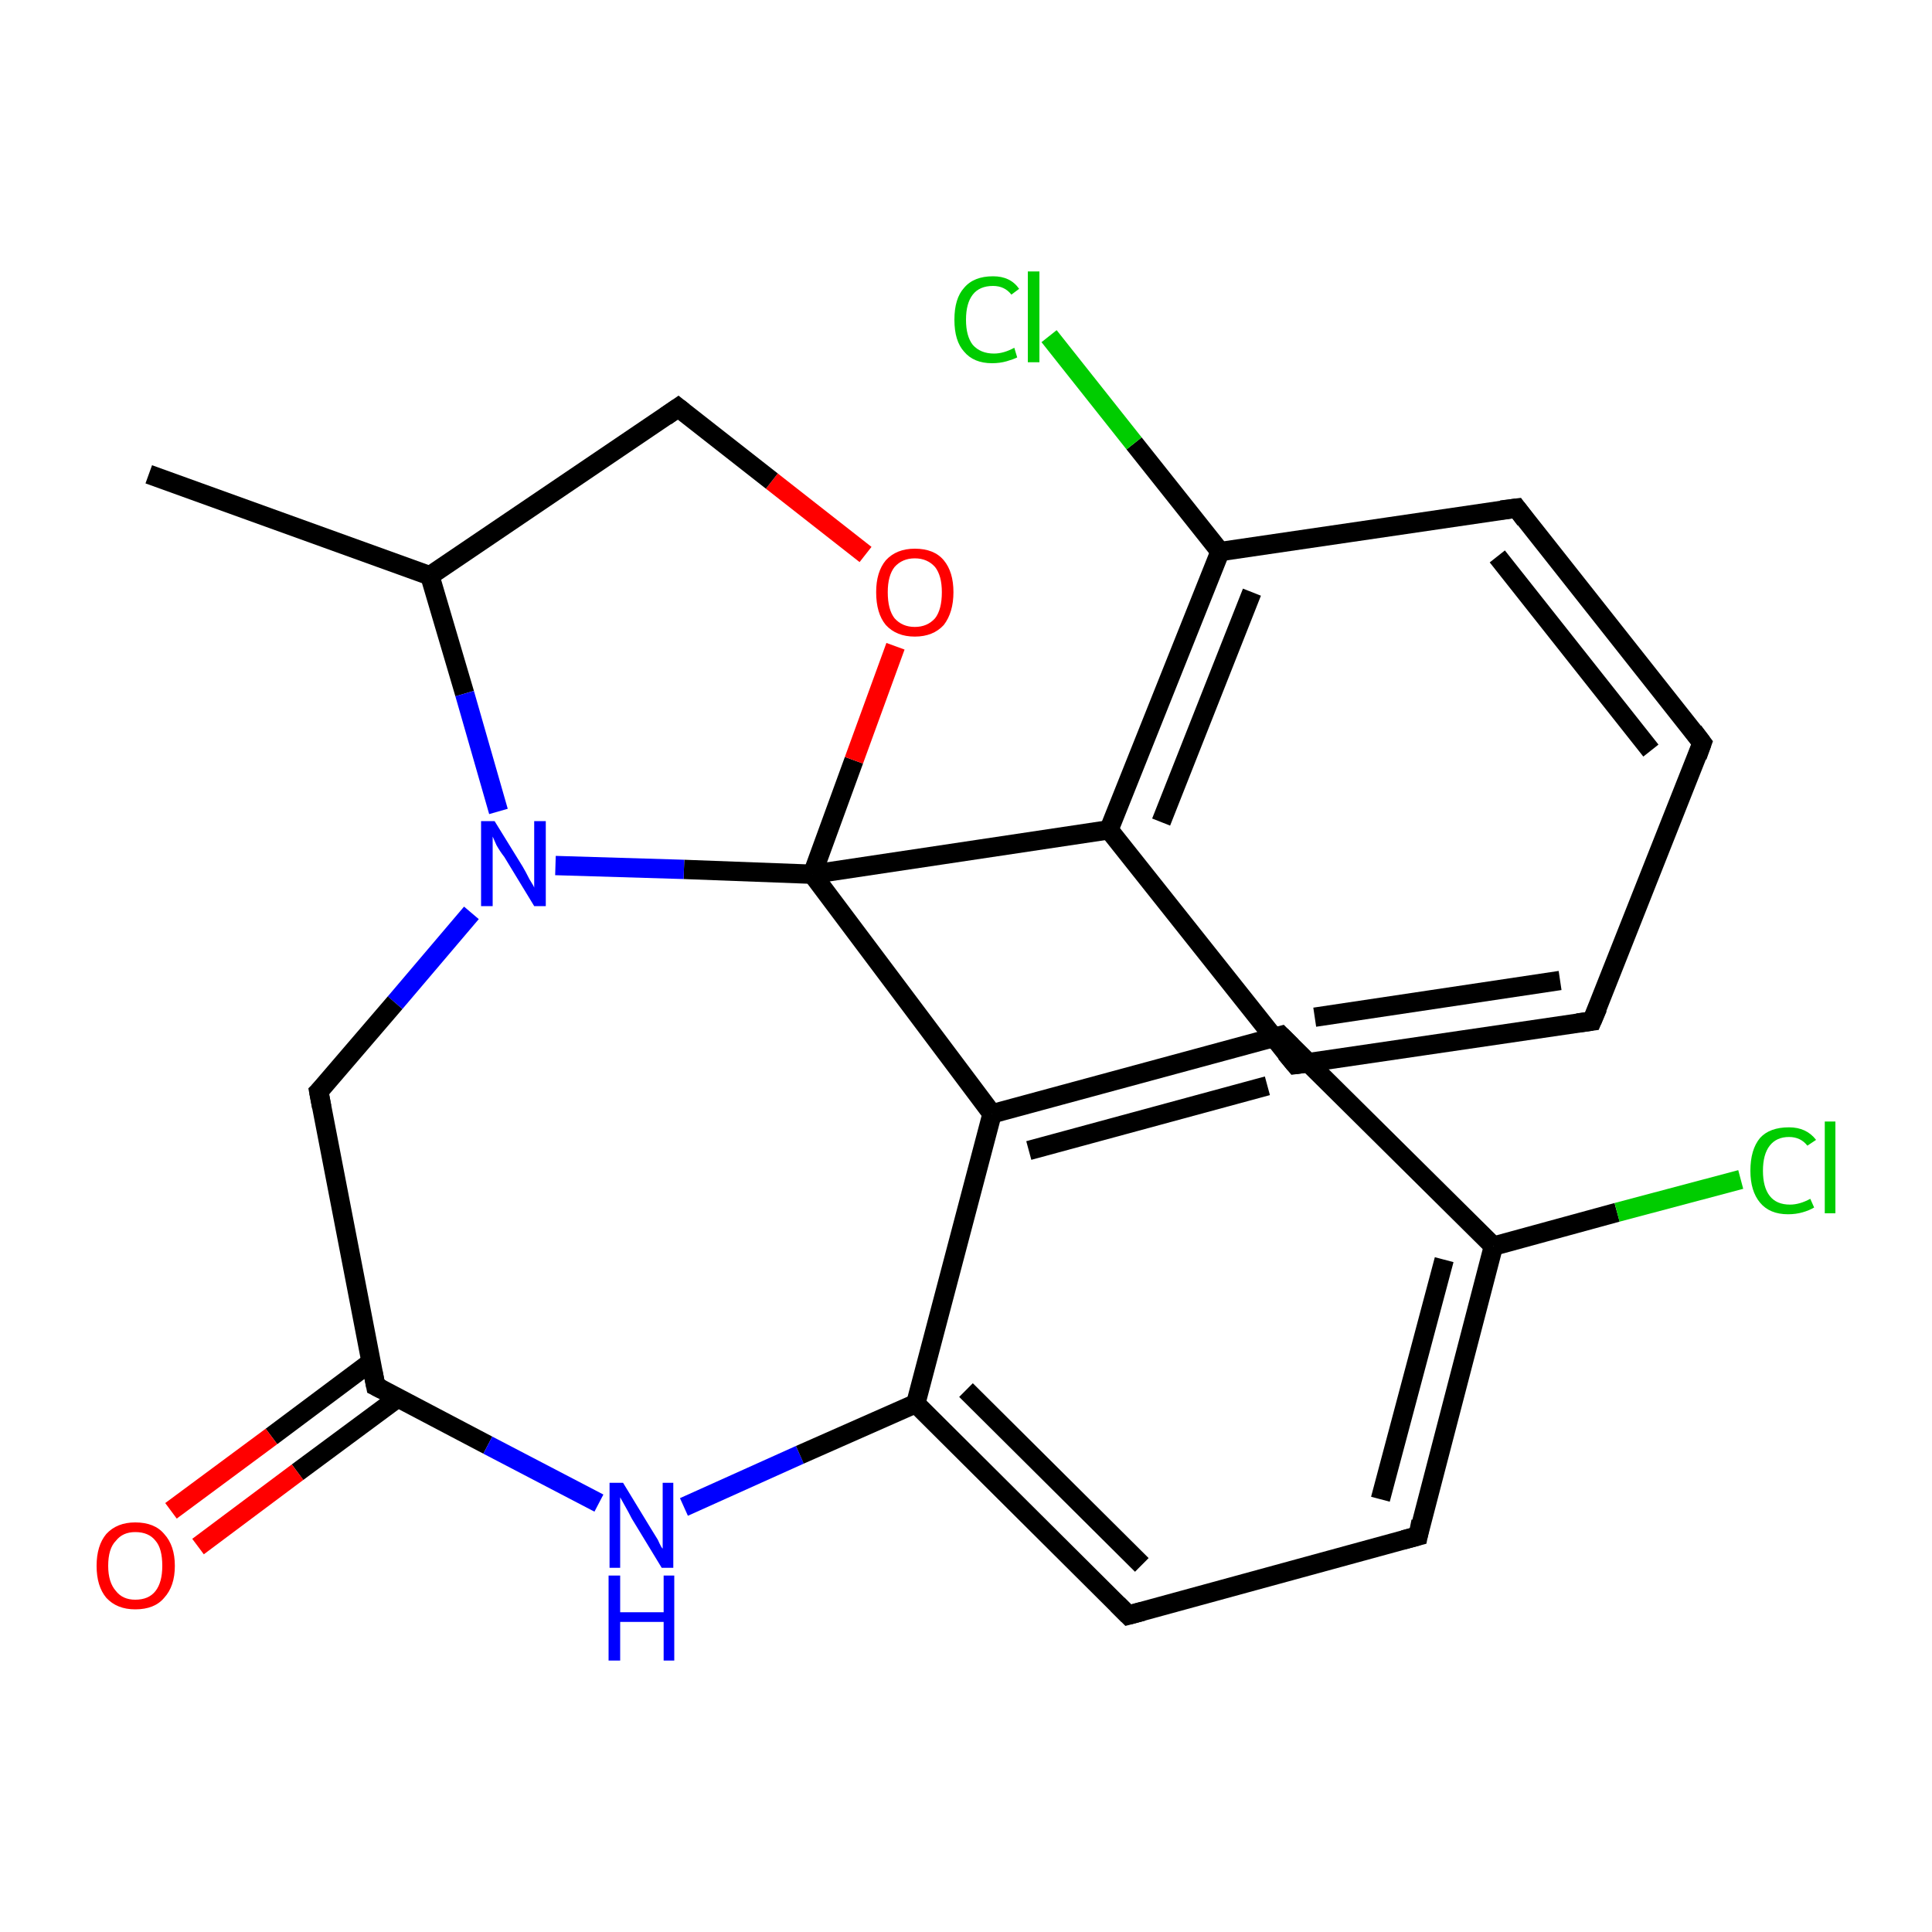 <?xml version='1.0' encoding='iso-8859-1'?>
<svg version='1.1' baseProfile='full'
              xmlns='http://www.w3.org/2000/svg'
                      xmlns:rdkit='http://www.rdkit.org/xml'
                      xmlns:xlink='http://www.w3.org/1999/xlink'
                  xml:space='preserve'
width='200px' height='200px' viewBox='0 0 200 200'>
<!-- END OF HEADER -->
<rect style='opacity:1.0;fill:#FFFFFF;stroke:none' width='200.0' height='200.0' x='0.0' y='0.0'> </rect>
<path class='bond-0 atom-0 atom-1' d='M 15.4,49.1 L 44.5,59.6' style='fill:none;fill-rule:evenodd;stroke:#000000;stroke-width:2.0px;stroke-linecap:butt;stroke-linejoin:miter;stroke-opacity:1' />
<path class='bond-1 atom-1 atom-2' d='M 44.5,59.6 L 48.1,71.8' style='fill:none;fill-rule:evenodd;stroke:#000000;stroke-width:2.0px;stroke-linecap:butt;stroke-linejoin:miter;stroke-opacity:1' />
<path class='bond-1 atom-1 atom-2' d='M 48.1,71.8 L 51.6,84.0' style='fill:none;fill-rule:evenodd;stroke:#0000FF;stroke-width:2.0px;stroke-linecap:butt;stroke-linejoin:miter;stroke-opacity:1' />
<path class='bond-2 atom-2 atom-3' d='M 48.8,94.5 L 40.9,103.8' style='fill:none;fill-rule:evenodd;stroke:#0000FF;stroke-width:2.0px;stroke-linecap:butt;stroke-linejoin:miter;stroke-opacity:1' />
<path class='bond-2 atom-2 atom-3' d='M 40.9,103.8 L 33.0,113.0' style='fill:none;fill-rule:evenodd;stroke:#000000;stroke-width:2.0px;stroke-linecap:butt;stroke-linejoin:miter;stroke-opacity:1' />
<path class='bond-3 atom-3 atom-4' d='M 33.0,113.0 L 38.9,143.5' style='fill:none;fill-rule:evenodd;stroke:#000000;stroke-width:2.0px;stroke-linecap:butt;stroke-linejoin:miter;stroke-opacity:1' />
<path class='bond-4 atom-4 atom-5' d='M 38.9,143.5 L 50.5,149.6' style='fill:none;fill-rule:evenodd;stroke:#000000;stroke-width:2.0px;stroke-linecap:butt;stroke-linejoin:miter;stroke-opacity:1' />
<path class='bond-4 atom-4 atom-5' d='M 50.5,149.6 L 62.0,155.6' style='fill:none;fill-rule:evenodd;stroke:#0000FF;stroke-width:2.0px;stroke-linecap:butt;stroke-linejoin:miter;stroke-opacity:1' />
<path class='bond-5 atom-5 atom-6' d='M 70.8,156.0 L 82.8,150.6' style='fill:none;fill-rule:evenodd;stroke:#0000FF;stroke-width:2.0px;stroke-linecap:butt;stroke-linejoin:miter;stroke-opacity:1' />
<path class='bond-5 atom-5 atom-6' d='M 82.8,150.6 L 94.8,145.3' style='fill:none;fill-rule:evenodd;stroke:#000000;stroke-width:2.0px;stroke-linecap:butt;stroke-linejoin:miter;stroke-opacity:1' />
<path class='bond-6 atom-6 atom-7' d='M 94.8,145.3 L 116.8,167.2' style='fill:none;fill-rule:evenodd;stroke:#000000;stroke-width:2.0px;stroke-linecap:butt;stroke-linejoin:miter;stroke-opacity:1' />
<path class='bond-6 atom-6 atom-7' d='M 100.0,143.9 L 118.2,162.0' style='fill:none;fill-rule:evenodd;stroke:#000000;stroke-width:2.0px;stroke-linecap:butt;stroke-linejoin:miter;stroke-opacity:1' />
<path class='bond-7 atom-7 atom-8' d='M 116.8,167.2 L 146.8,159.0' style='fill:none;fill-rule:evenodd;stroke:#000000;stroke-width:2.0px;stroke-linecap:butt;stroke-linejoin:miter;stroke-opacity:1' />
<path class='bond-8 atom-8 atom-9' d='M 146.8,159.0 L 154.6,129.0' style='fill:none;fill-rule:evenodd;stroke:#000000;stroke-width:2.0px;stroke-linecap:butt;stroke-linejoin:miter;stroke-opacity:1' />
<path class='bond-8 atom-8 atom-9' d='M 142.9,155.2 L 149.5,130.4' style='fill:none;fill-rule:evenodd;stroke:#000000;stroke-width:2.0px;stroke-linecap:butt;stroke-linejoin:miter;stroke-opacity:1' />
<path class='bond-9 atom-9 atom-10' d='M 154.6,129.0 L 167.4,125.5' style='fill:none;fill-rule:evenodd;stroke:#000000;stroke-width:2.0px;stroke-linecap:butt;stroke-linejoin:miter;stroke-opacity:1' />
<path class='bond-9 atom-9 atom-10' d='M 167.4,125.5 L 180.2,122.1' style='fill:none;fill-rule:evenodd;stroke:#00CC00;stroke-width:2.0px;stroke-linecap:butt;stroke-linejoin:miter;stroke-opacity:1' />
<path class='bond-10 atom-9 atom-11' d='M 154.6,129.0 L 132.6,107.2' style='fill:none;fill-rule:evenodd;stroke:#000000;stroke-width:2.0px;stroke-linecap:butt;stroke-linejoin:miter;stroke-opacity:1' />
<path class='bond-11 atom-11 atom-12' d='M 132.6,107.2 L 102.7,115.3' style='fill:none;fill-rule:evenodd;stroke:#000000;stroke-width:2.0px;stroke-linecap:butt;stroke-linejoin:miter;stroke-opacity:1' />
<path class='bond-11 atom-11 atom-12' d='M 131.2,112.4 L 106.5,119.1' style='fill:none;fill-rule:evenodd;stroke:#000000;stroke-width:2.0px;stroke-linecap:butt;stroke-linejoin:miter;stroke-opacity:1' />
<path class='bond-12 atom-12 atom-13' d='M 102.7,115.3 L 84.1,90.5' style='fill:none;fill-rule:evenodd;stroke:#000000;stroke-width:2.0px;stroke-linecap:butt;stroke-linejoin:miter;stroke-opacity:1' />
<path class='bond-13 atom-13 atom-14' d='M 84.1,90.5 L 114.8,85.9' style='fill:none;fill-rule:evenodd;stroke:#000000;stroke-width:2.0px;stroke-linecap:butt;stroke-linejoin:miter;stroke-opacity:1' />
<path class='bond-14 atom-14 atom-15' d='M 114.8,85.9 L 126.3,57.1' style='fill:none;fill-rule:evenodd;stroke:#000000;stroke-width:2.0px;stroke-linecap:butt;stroke-linejoin:miter;stroke-opacity:1' />
<path class='bond-14 atom-14 atom-15' d='M 120.2,85.1 L 129.6,61.3' style='fill:none;fill-rule:evenodd;stroke:#000000;stroke-width:2.0px;stroke-linecap:butt;stroke-linejoin:miter;stroke-opacity:1' />
<path class='bond-15 atom-15 atom-16' d='M 126.3,57.1 L 117.4,45.9' style='fill:none;fill-rule:evenodd;stroke:#000000;stroke-width:2.0px;stroke-linecap:butt;stroke-linejoin:miter;stroke-opacity:1' />
<path class='bond-15 atom-15 atom-16' d='M 117.4,45.9 L 108.6,34.8' style='fill:none;fill-rule:evenodd;stroke:#00CC00;stroke-width:2.0px;stroke-linecap:butt;stroke-linejoin:miter;stroke-opacity:1' />
<path class='bond-16 atom-15 atom-17' d='M 126.3,57.1 L 157.0,52.6' style='fill:none;fill-rule:evenodd;stroke:#000000;stroke-width:2.0px;stroke-linecap:butt;stroke-linejoin:miter;stroke-opacity:1' />
<path class='bond-17 atom-17 atom-18' d='M 157.0,52.6 L 176.2,76.9' style='fill:none;fill-rule:evenodd;stroke:#000000;stroke-width:2.0px;stroke-linecap:butt;stroke-linejoin:miter;stroke-opacity:1' />
<path class='bond-17 atom-17 atom-18' d='M 155.0,57.6 L 170.9,77.7' style='fill:none;fill-rule:evenodd;stroke:#000000;stroke-width:2.0px;stroke-linecap:butt;stroke-linejoin:miter;stroke-opacity:1' />
<path class='bond-18 atom-18 atom-19' d='M 176.2,76.9 L 164.8,105.7' style='fill:none;fill-rule:evenodd;stroke:#000000;stroke-width:2.0px;stroke-linecap:butt;stroke-linejoin:miter;stroke-opacity:1' />
<path class='bond-19 atom-19 atom-20' d='M 164.8,105.7 L 134.1,110.2' style='fill:none;fill-rule:evenodd;stroke:#000000;stroke-width:2.0px;stroke-linecap:butt;stroke-linejoin:miter;stroke-opacity:1' />
<path class='bond-19 atom-19 atom-20' d='M 161.5,101.5 L 136.1,105.3' style='fill:none;fill-rule:evenodd;stroke:#000000;stroke-width:2.0px;stroke-linecap:butt;stroke-linejoin:miter;stroke-opacity:1' />
<path class='bond-20 atom-13 atom-21' d='M 84.1,90.5 L 88.4,78.7' style='fill:none;fill-rule:evenodd;stroke:#000000;stroke-width:2.0px;stroke-linecap:butt;stroke-linejoin:miter;stroke-opacity:1' />
<path class='bond-20 atom-13 atom-21' d='M 88.4,78.7 L 92.7,66.9' style='fill:none;fill-rule:evenodd;stroke:#FF0000;stroke-width:2.0px;stroke-linecap:butt;stroke-linejoin:miter;stroke-opacity:1' />
<path class='bond-21 atom-21 atom-22' d='M 89.6,57.4 L 79.9,49.8' style='fill:none;fill-rule:evenodd;stroke:#FF0000;stroke-width:2.0px;stroke-linecap:butt;stroke-linejoin:miter;stroke-opacity:1' />
<path class='bond-21 atom-21 atom-22' d='M 79.9,49.8 L 70.2,42.2' style='fill:none;fill-rule:evenodd;stroke:#000000;stroke-width:2.0px;stroke-linecap:butt;stroke-linejoin:miter;stroke-opacity:1' />
<path class='bond-22 atom-4 atom-23' d='M 38.4,141.0 L 28.1,148.7' style='fill:none;fill-rule:evenodd;stroke:#000000;stroke-width:2.0px;stroke-linecap:butt;stroke-linejoin:miter;stroke-opacity:1' />
<path class='bond-22 atom-4 atom-23' d='M 28.1,148.7 L 17.7,156.4' style='fill:none;fill-rule:evenodd;stroke:#FF0000;stroke-width:2.0px;stroke-linecap:butt;stroke-linejoin:miter;stroke-opacity:1' />
<path class='bond-22 atom-4 atom-23' d='M 41.2,144.7 L 30.8,152.4' style='fill:none;fill-rule:evenodd;stroke:#000000;stroke-width:2.0px;stroke-linecap:butt;stroke-linejoin:miter;stroke-opacity:1' />
<path class='bond-22 atom-4 atom-23' d='M 30.8,152.4 L 20.5,160.1' style='fill:none;fill-rule:evenodd;stroke:#FF0000;stroke-width:2.0px;stroke-linecap:butt;stroke-linejoin:miter;stroke-opacity:1' />
<path class='bond-23 atom-22 atom-1' d='M 70.2,42.2 L 44.5,59.6' style='fill:none;fill-rule:evenodd;stroke:#000000;stroke-width:2.0px;stroke-linecap:butt;stroke-linejoin:miter;stroke-opacity:1' />
<path class='bond-24 atom-13 atom-2' d='M 84.1,90.5 L 70.8,90.0' style='fill:none;fill-rule:evenodd;stroke:#000000;stroke-width:2.0px;stroke-linecap:butt;stroke-linejoin:miter;stroke-opacity:1' />
<path class='bond-24 atom-13 atom-2' d='M 70.8,90.0 L 57.5,89.6' style='fill:none;fill-rule:evenodd;stroke:#0000FF;stroke-width:2.0px;stroke-linecap:butt;stroke-linejoin:miter;stroke-opacity:1' />
<path class='bond-25 atom-20 atom-14' d='M 134.1,110.2 L 114.8,85.9' style='fill:none;fill-rule:evenodd;stroke:#000000;stroke-width:2.0px;stroke-linecap:butt;stroke-linejoin:miter;stroke-opacity:1' />
<path class='bond-26 atom-12 atom-6' d='M 102.7,115.3 L 94.8,145.3' style='fill:none;fill-rule:evenodd;stroke:#000000;stroke-width:2.0px;stroke-linecap:butt;stroke-linejoin:miter;stroke-opacity:1' />
<path d='M 33.4,112.6 L 33.0,113.0 L 33.3,114.6' style='fill:none;stroke:#000000;stroke-width:2.0px;stroke-linecap:butt;stroke-linejoin:miter;stroke-miterlimit:10;stroke-opacity:1;' />
<path d='M 38.6,142.0 L 38.9,143.5 L 39.5,143.8' style='fill:none;stroke:#000000;stroke-width:2.0px;stroke-linecap:butt;stroke-linejoin:miter;stroke-miterlimit:10;stroke-opacity:1;' />
<path d='M 115.7,166.1 L 116.8,167.2 L 118.3,166.8' style='fill:none;stroke:#000000;stroke-width:2.0px;stroke-linecap:butt;stroke-linejoin:miter;stroke-miterlimit:10;stroke-opacity:1;' />
<path d='M 145.3,159.4 L 146.8,159.0 L 147.1,157.5' style='fill:none;stroke:#000000;stroke-width:2.0px;stroke-linecap:butt;stroke-linejoin:miter;stroke-miterlimit:10;stroke-opacity:1;' />
<path d='M 133.7,108.3 L 132.6,107.2 L 131.1,107.6' style='fill:none;stroke:#000000;stroke-width:2.0px;stroke-linecap:butt;stroke-linejoin:miter;stroke-miterlimit:10;stroke-opacity:1;' />
<path d='M 155.4,52.8 L 157.0,52.6 L 157.9,53.8' style='fill:none;stroke:#000000;stroke-width:2.0px;stroke-linecap:butt;stroke-linejoin:miter;stroke-miterlimit:10;stroke-opacity:1;' />
<path d='M 175.3,75.7 L 176.2,76.9 L 175.7,78.3' style='fill:none;stroke:#000000;stroke-width:2.0px;stroke-linecap:butt;stroke-linejoin:miter;stroke-miterlimit:10;stroke-opacity:1;' />
<path d='M 165.4,104.3 L 164.8,105.7 L 163.3,105.9' style='fill:none;stroke:#000000;stroke-width:2.0px;stroke-linecap:butt;stroke-linejoin:miter;stroke-miterlimit:10;stroke-opacity:1;' />
<path d='M 135.6,110.0 L 134.1,110.2 L 133.1,109.0' style='fill:none;stroke:#000000;stroke-width:2.0px;stroke-linecap:butt;stroke-linejoin:miter;stroke-miterlimit:10;stroke-opacity:1;' />
<path d='M 70.7,42.6 L 70.2,42.2 L 68.9,43.1' style='fill:none;stroke:#000000;stroke-width:2.0px;stroke-linecap:butt;stroke-linejoin:miter;stroke-miterlimit:10;stroke-opacity:1;' />
<path class='atom-2' d='M 51.2 85.0
L 54.1 89.7
Q 54.4 90.2, 54.8 91.0
Q 55.3 91.8, 55.3 91.9
L 55.3 85.0
L 56.5 85.0
L 56.5 93.8
L 55.3 93.8
L 52.2 88.7
Q 51.8 88.2, 51.4 87.5
Q 51.1 86.8, 51.0 86.6
L 51.0 93.8
L 49.8 93.8
L 49.8 85.0
L 51.2 85.0
' fill='#0000FF'/>
<path class='atom-5' d='M 64.5 153.5
L 67.3 158.1
Q 67.6 158.6, 68.1 159.4
Q 68.5 160.3, 68.6 160.3
L 68.6 153.5
L 69.7 153.5
L 69.7 162.3
L 68.5 162.3
L 65.4 157.2
Q 65.1 156.6, 64.7 155.9
Q 64.3 155.2, 64.2 155.0
L 64.2 162.3
L 63.1 162.3
L 63.1 153.5
L 64.5 153.5
' fill='#0000FF'/>
<path class='atom-5' d='M 63.0 163.1
L 64.2 163.1
L 64.2 166.9
L 68.7 166.9
L 68.7 163.1
L 69.8 163.1
L 69.8 171.9
L 68.7 171.9
L 68.7 167.9
L 64.2 167.9
L 64.2 171.9
L 63.0 171.9
L 63.0 163.1
' fill='#0000FF'/>
<path class='atom-10' d='M 181.2 121.2
Q 181.2 119.0, 182.2 117.8
Q 183.2 116.7, 185.2 116.7
Q 187.0 116.7, 188.0 118.0
L 187.1 118.6
Q 186.4 117.7, 185.2 117.7
Q 183.9 117.7, 183.2 118.6
Q 182.5 119.5, 182.5 121.2
Q 182.5 122.9, 183.2 123.8
Q 183.9 124.7, 185.3 124.7
Q 186.3 124.7, 187.4 124.1
L 187.8 125.0
Q 187.3 125.3, 186.6 125.5
Q 185.9 125.7, 185.1 125.7
Q 183.2 125.7, 182.2 124.5
Q 181.2 123.3, 181.2 121.2
' fill='#00CC00'/>
<path class='atom-10' d='M 188.9 116.1
L 190.0 116.1
L 190.0 125.6
L 188.9 125.6
L 188.9 116.1
' fill='#00CC00'/>
<path class='atom-16' d='M 98.8 33.1
Q 98.8 30.9, 99.8 29.8
Q 100.8 28.6, 102.8 28.6
Q 104.6 28.6, 105.5 29.9
L 104.7 30.5
Q 104.0 29.6, 102.8 29.6
Q 101.4 29.6, 100.7 30.5
Q 100.0 31.4, 100.0 33.1
Q 100.0 34.8, 100.7 35.7
Q 101.5 36.6, 102.9 36.6
Q 103.9 36.6, 105.0 36.0
L 105.3 37.0
Q 104.9 37.2, 104.2 37.4
Q 103.5 37.6, 102.7 37.6
Q 100.8 37.6, 99.8 36.4
Q 98.8 35.3, 98.8 33.1
' fill='#00CC00'/>
<path class='atom-16' d='M 106.4 28.1
L 107.6 28.1
L 107.6 37.5
L 106.4 37.5
L 106.4 28.1
' fill='#00CC00'/>
<path class='atom-21' d='M 90.7 61.3
Q 90.7 59.2, 91.7 58.0
Q 92.8 56.8, 94.7 56.8
Q 96.7 56.8, 97.7 58.0
Q 98.7 59.2, 98.7 61.3
Q 98.7 63.4, 97.7 64.7
Q 96.6 65.9, 94.7 65.9
Q 92.8 65.9, 91.7 64.7
Q 90.7 63.5, 90.7 61.3
M 94.7 64.9
Q 96.0 64.9, 96.8 64.0
Q 97.5 63.1, 97.5 61.3
Q 97.5 59.6, 96.8 58.7
Q 96.0 57.8, 94.7 57.8
Q 93.4 57.8, 92.6 58.7
Q 91.9 59.6, 91.9 61.3
Q 91.9 63.1, 92.6 64.0
Q 93.4 64.9, 94.7 64.9
' fill='#FF0000'/>
<path class='atom-23' d='M 10.0 162.1
Q 10.0 160.0, 11.0 158.8
Q 12.1 157.6, 14.0 157.6
Q 16.0 157.6, 17.0 158.8
Q 18.1 160.0, 18.1 162.1
Q 18.1 164.2, 17.0 165.4
Q 16.0 166.6, 14.0 166.6
Q 12.1 166.6, 11.0 165.4
Q 10.0 164.2, 10.0 162.1
M 14.0 165.6
Q 15.4 165.6, 16.1 164.7
Q 16.8 163.8, 16.8 162.1
Q 16.8 160.3, 16.1 159.5
Q 15.4 158.6, 14.0 158.6
Q 12.7 158.6, 12.0 159.5
Q 11.2 160.3, 11.2 162.1
Q 11.2 163.8, 12.0 164.7
Q 12.7 165.6, 14.0 165.6
' fill='#FF0000'/>
</svg>
